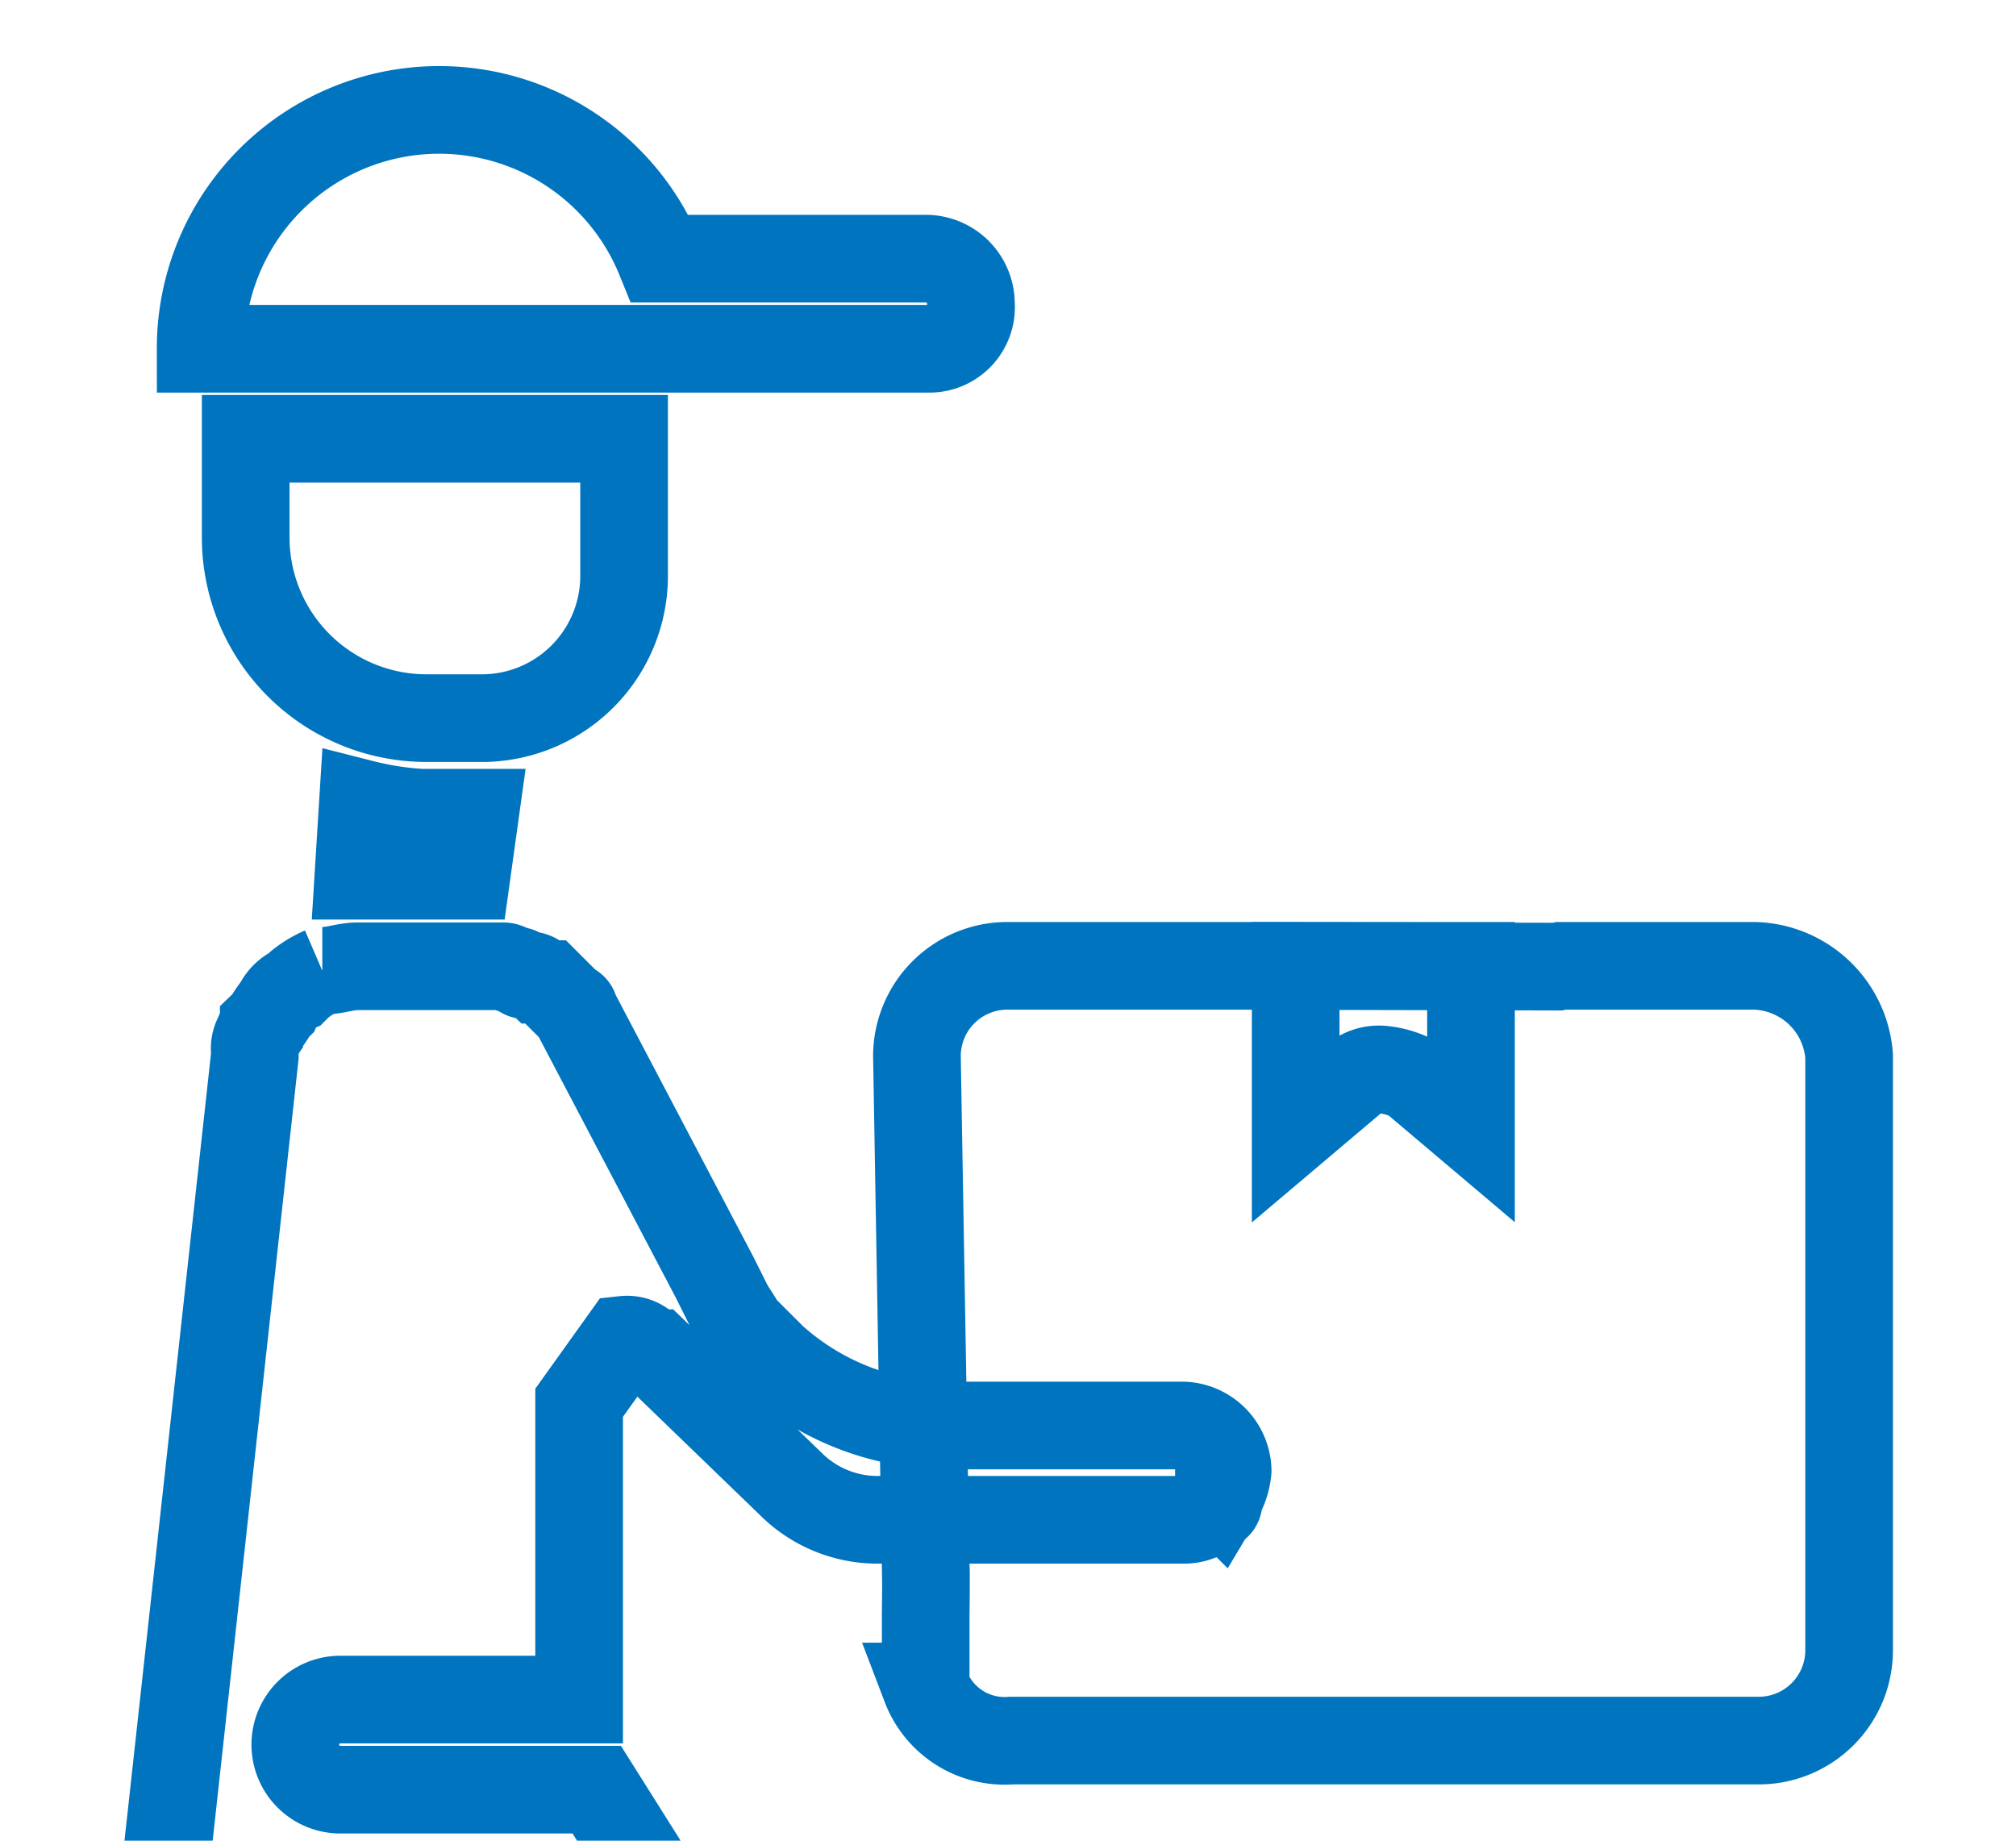 <svg xmlns="http://www.w3.org/2000/svg" xmlns:xlink="http://www.w3.org/1999/xlink" width="23" height="21" viewBox="0 0 23 21">
  <defs>
    <clipPath id="clip-path">
      <rect id="Rectangle_123269" data-name="Rectangle 123269" width="23" height="21" transform="translate(35 347.322)" fill="none" stroke="#0074bf" stroke-width="1"/>
    </clipPath>
  </defs>
  <g id="Mask_Group_500" data-name="Mask Group 500" transform="translate(-35 -347.322)" clip-path="url(#clip-path)">
    <g id="ebdfbab8cf56147cedd556d6d6ffa6ab" transform="translate(28.245 348.577)">
      <path id="Path_96163" data-name="Path 96163" d="M26.182,2.21a.515.515,0,0,0-.514-.514H22.636a2.721,2.721,0,0,0-5.242,1.028H25.72A.475.475,0,0,0,26.182,2.21ZM22.225,5.293V3.751H17.908V4.882a2.062,2.062,0,0,0,2.056,2.056h.617A1.623,1.623,0,0,0,22.225,5.293Zm8.634,5.653a.953.953,0,0,1,.36.1l.668.565V9.764h-2v1.85l.668-.565A.434.434,0,0,1,30.859,10.946ZM19.245,7.914l-.051.822h1.233l.1-.719h-.617A3.537,3.537,0,0,1,19.245,7.914ZM28.6,28.83h-.154l-1.542.154h-.308a1.141,1.141,0,0,1-.565-.257,1.335,1.335,0,0,1-.463-.822l-.257-2.826A5.376,5.376,0,0,0,25.1,24.2c-.051-.1-.1-.206-2.313-3.649l-.874-1.388H18.988a.514.514,0,0,1,0-1.028h2.724V14.749l.514-.719a.309.309,0,0,1,.206.051l.051.051c.051,0,.051.051.1.051l1.542,1.49a1.4,1.4,0,0,0,.976.411H28.6a.467.467,0,0,0,.36-.154h0c.051,0,.051-.051.051-.1a.73.73,0,0,0,.1-.308.527.527,0,0,0-.514-.514H25.874a3,3,0,0,1-1.953-.771l-.051-.051-.1-.1-.154-.154-.051-.051c-.051-.1-.1-.154-.154-.257l-.154-.308L21.66,10.278a.05.05,0,0,0-.051-.051l-.154-.154-.1-.1c-.051,0-.051-.051-.1-.051a.189.189,0,0,0-.154-.051c-.051,0-.051-.051-.1-.051s-.1-.051-.154-.051H19.193c-.154,0-.257.051-.411.051a1.123,1.123,0,0,0-.257.154l-.051.051a.4.4,0,0,0-.206.206h0c-.051.051-.1.154-.154.206,0,.051-.051.051-.051.1a.309.309,0,0,0-.051.206v.051l-1.028,9.353-.463,4.368a2.186,2.186,0,0,1-.1.565,4.961,4.961,0,0,1-1.131,2.107L14,28.47a.393.393,0,0,0-.1.257.953.953,0,0,0,.1.36l2.672,2.672a.493.493,0,0,0,.463.1c.051,0,.1-.051.154-.1s.051-.1.1-.154a.328.328,0,0,0,0-.308c0-.051-.051-.1-.051-.154l-.514-.719-.1-.1h0a1.559,1.559,0,0,1-.051-1.7.05.05,0,0,1,.051-.051l.976-1.388c.051-.051.051-.1.1-.154s.051-.1.1-.154c.051-.1.1-.154.1-.257,0-.051.051-.051.051-.1a2.946,2.946,0,0,0,.206-.719l.822-4.574c0-.1.1-.206.206-.308a.39.39,0,0,1,.206-.1h.154c.051,0,.154.051.206.051.051.051.154.1.206.154l.36.514,2.929,4.317a3.3,3.3,0,0,1,.565,1.542v.154l.308,2.878c0,.051,0,.051.051.051v.051l.051.051c.051,0,.1.051.154,0l1.233-.463L28.6,29.035c.051,0,.051-.051.1-.051,0-.051.051-.051.051-.1,0-.1-.051-.1-.051-.154C28.649,28.83,28.649,28.83,28.6,28.83Z" transform="translate(-8.35)" fill="none" stroke="#0074bf" stroke-width="1"/>
      <path id="Path_96164" data-name="Path 96164" d="M29.874,19h-2.21l-.041.009L24.016,19H21.344a1.031,1.031,0,0,0-1.028,1.028l.1,5.837c.007,0,0,.535,0,.535v.822a.963.963,0,0,0,.976.617h8.531a1.031,1.031,0,0,0,1.028-1.028V20.028A1.112,1.112,0,0,0,29.874,19ZM32.29,41.1H3.614a.515.515,0,0,0-.514.514.553.553,0,0,0,.514.514H32.341a.515.515,0,0,0,.514-.514A.563.563,0,0,0,32.29,41.1Z" transform="translate(-3.1 -9.236)" fill="none" stroke="#0074bf" stroke-width="1"/>
    </g>
  </g>
</svg>

